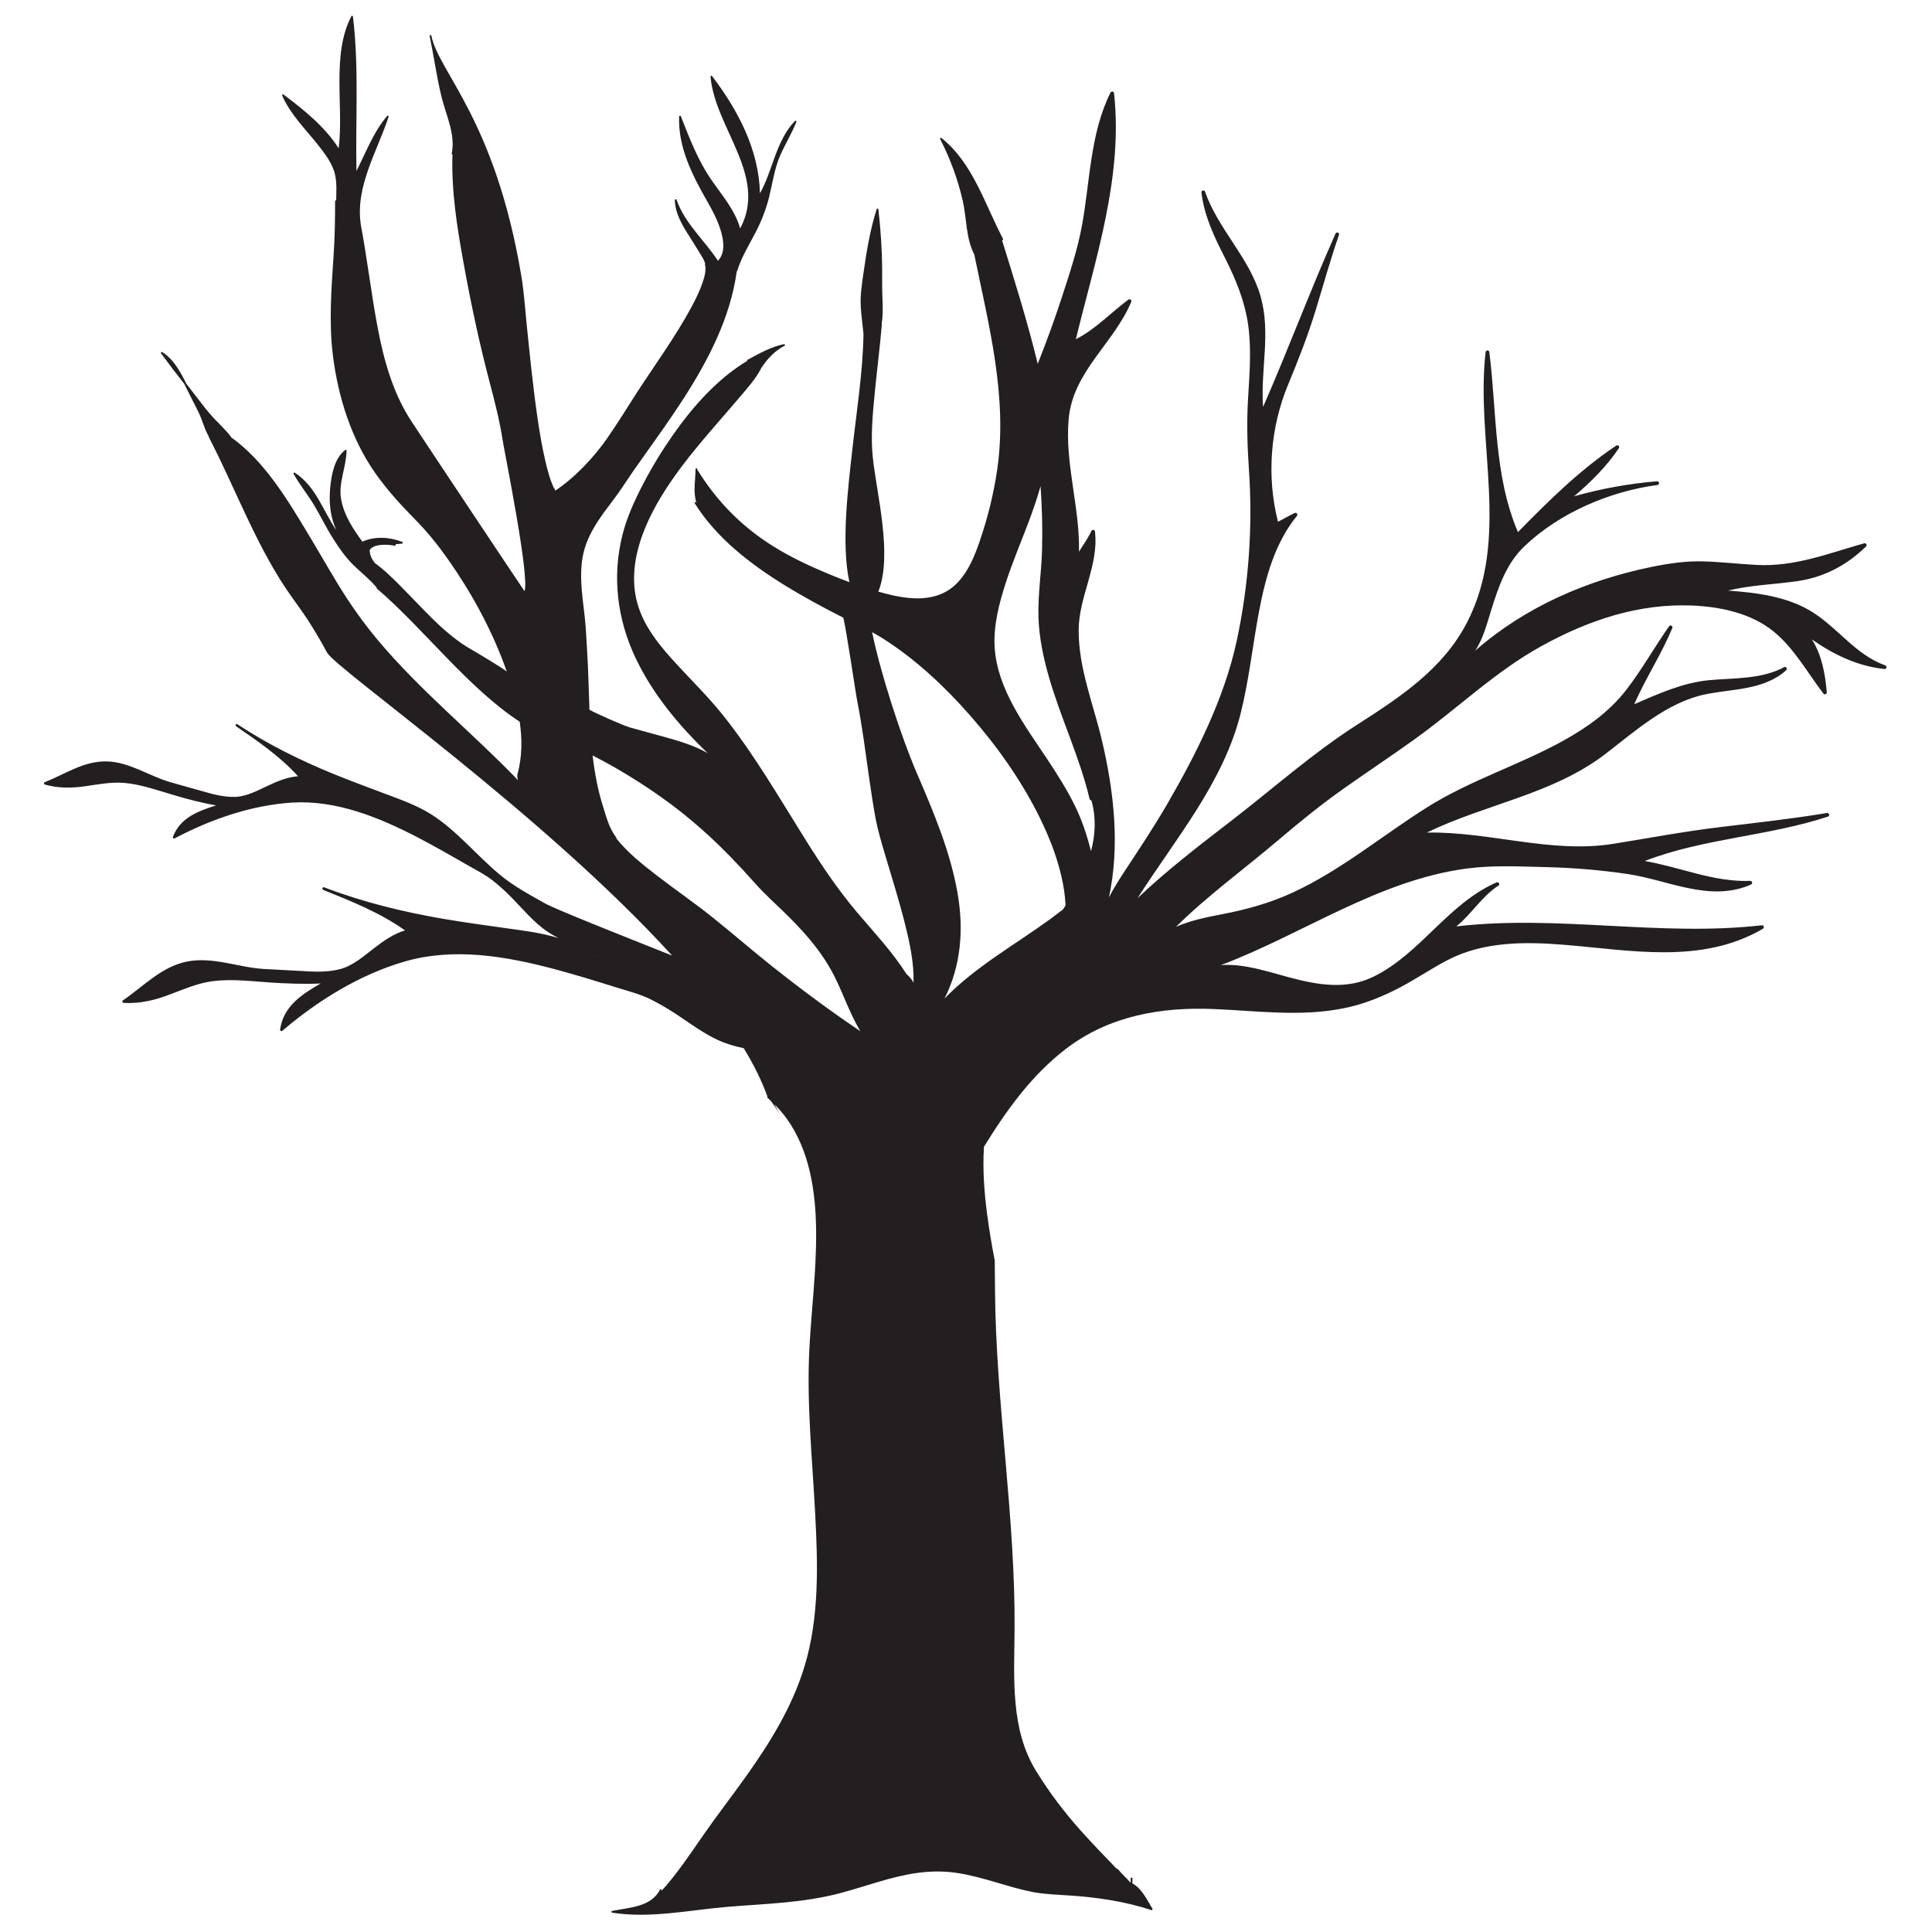 <?xml version="1.0" encoding="UTF-8"?>
<svg xmlns="http://www.w3.org/2000/svg" xmlns:xlink="http://www.w3.org/1999/xlink" width="487.5pt" height="487.5pt" viewBox="0 0 487.5 487.5" version="1.2">
<defs>
<clipPath id="clip1">
  <path d="M 11 3.84 L 476.82 3.84 L 476.82 483.84 L 11 483.84 Z M 11 3.84 "/>
</clipPath>
</defs>
<g id="surface1">
<g clip-path="url(#clip1)" clip-rule="nonzero">
<path style=" stroke:none;fill-rule:nonzero;fill:rgb(13.73%,12.16%,12.549%);fill-opacity:1;" d="M 220.062 159.516 C 221.055 160.055 222.031 160.625 222.992 161.242 C 231.188 166.492 238.422 173.281 244.824 180.578 C 251.711 188.441 257.848 197.094 262.449 206.5 C 264.531 210.785 266.34 215.238 267.516 219.875 C 268.055 222.02 268.492 224.168 268.711 226.355 C 268.77 226.926 268.824 227.492 268.852 228.055 C 268.863 228.227 268.863 228.383 268.852 228.5 C 268.66 228.824 268.449 229.141 268.246 229.449 L 268.234 229.461 C 267.141 230.316 266.035 231.148 264.906 231.988 C 255.992 238.453 246.059 243.988 238.324 251.961 C 242.512 243.727 243.215 234.449 241.625 225.391 C 239.781 214.797 235.531 204.816 231.309 195.004 C 227.348 185.812 222.102 169.605 220.062 159.516 Z M 253.777 147.082 C 255.477 141.871 257.613 136.816 259.551 131.707 C 260.664 128.73 261.715 125.727 262.562 122.668 C 262.938 127.969 263.082 133.262 262.941 138.586 C 262.809 144.305 261.867 149.969 262.035 155.695 C 262.188 160.754 263.223 165.715 264.594 170.551 C 267.582 181.074 272.41 190.934 274.934 201.582 C 274.992 201.832 275.195 201.957 275.398 201.957 C 276.629 206.293 276.395 210.617 275.289 214.797 C 274.289 210.742 272.965 206.797 271.102 203.043 C 269.125 199.078 266.746 195.336 264.297 191.629 C 258.648 183.105 251.684 173.996 250.984 163.398 C 250.629 157.906 252.105 152.266 253.777 147.082 Z M 211.758 256.531 C 206.062 252.527 200.496 248.309 195.027 243.988 C 189.863 239.883 184.902 235.559 179.75 231.441 C 175.172 227.77 170.336 224.465 165.703 220.883 C 162.105 218.117 158.418 215.176 155.539 211.598 L 155.531 211.383 C 153.672 208.891 153.066 206.383 152.125 203.375 C 150.816 199.215 150.031 194.938 149.535 190.629 C 156.992 194.398 165.402 199.766 171.922 204.941 C 176.367 208.477 180.547 212.305 184.496 216.375 C 186.609 218.551 188.672 220.777 190.68 223.055 C 192.789 225.43 195.164 227.562 197.449 229.781 C 202.055 234.219 206.336 238.863 209.527 244.445 C 212.426 249.516 214.07 255.211 217.105 260.203 C 215.305 258.992 213.52 257.77 211.758 256.531 Z M 150.66 241.152 C 151.105 241.398 151.543 241.652 151.969 241.922 C 151.449 241.613 150.934 241.324 150.422 241.023 Z M 475.727 167.906 C 468.297 165.25 463.895 158.625 457.418 154.508 C 451.141 150.523 443.383 149.562 436.039 149.016 C 441.691 147.641 447.473 147.488 453.258 146.68 C 460.094 145.742 465.875 142.727 470.828 137.922 C 471.219 137.523 470.875 136.953 470.352 137.102 C 461.312 139.645 452.922 143.039 443.344 142.551 C 438.93 142.336 434.535 141.805 430.109 141.66 C 425.551 141.504 421.195 142.137 416.723 143.051 C 400.449 146.395 384.793 153.156 372.246 164.18 C 374.285 161.098 375.25 157.227 376.332 153.762 C 378.152 147.934 380.156 142.121 384.684 137.816 C 393.516 129.402 406.219 123.957 418.234 122.379 C 418.84 122.301 418.699 121.395 418.094 121.445 C 411 122.035 404.027 123.297 397.18 125.23 C 401.41 121.66 405.371 117.707 408.48 113.109 C 408.785 112.652 408.266 112.152 407.816 112.445 C 398.629 118.586 390.738 126.391 383.023 134.266 C 376.906 119.984 377.715 103.945 375.797 88.824 C 375.727 88.289 374.93 88.305 374.863 88.828 C 372.266 111.617 381.258 135.801 370.09 157.227 C 363.977 168.949 353.137 176.008 342.336 182.938 C 331.176 190.094 321.34 198.887 310.859 206.977 C 302.707 213.254 294.512 219.531 287.039 226.629 C 296.594 211.645 308.66 197.531 313.055 180.012 C 315.16 171.598 316.059 162.945 317.664 154.43 C 319.281 145.859 321.648 137.043 327.262 130.16 C 327.559 129.805 327.129 129.25 326.703 129.441 C 325.262 130.117 323.898 130.945 322.465 131.648 C 319.574 120.195 320.527 107.883 325.051 96.988 C 327.621 90.793 330.023 84.672 331.988 78.25 C 333.926 71.918 335.676 65.543 337.863 59.289 C 338.062 58.723 337.234 58.395 336.992 58.945 C 330.559 73.387 325.051 88.23 318.707 102.695 C 318.027 93.312 320.734 84.055 318.078 74.75 C 315.316 65.082 307.363 57.836 304.055 48.34 C 303.875 47.82 303.098 48.078 303.164 48.59 C 303.863 54.484 306.352 59.688 309.012 64.902 C 311.766 70.348 314.105 75.93 314.953 82.016 C 315.805 88.125 315.297 94.367 314.926 100.5 C 314.57 106.473 314.711 112.25 315.125 118.215 C 316.141 132.762 315.125 147.461 312.062 161.691 C 308.922 176.273 301.789 190.391 294.344 203.195 C 290.945 209.043 287.188 214.633 283.484 220.281 C 282.211 222.246 280.93 224.281 279.824 226.422 C 282.594 213.484 281.141 200.059 278.082 186.973 C 275.922 177.707 272.125 168.617 272.18 158.973 C 272.219 150.449 277.312 142.695 276.285 134.082 C 276.227 133.602 275.574 133.57 275.383 133.992 C 274.539 135.848 273.312 137.473 272.258 139.215 C 272.504 128.031 268.699 117.113 269.641 105.879 C 270.664 93.77 280.996 86.762 285.449 76.164 C 285.629 75.727 285.09 75.336 284.719 75.609 C 280.281 78.902 276.434 83.086 271.469 85.59 C 276.395 65.348 283.434 44.57 281.102 23.504 C 281.035 22.996 280.391 22.977 280.191 23.391 C 275.105 33.68 275.062 45.48 273.074 56.574 C 271.953 62.863 269.887 69.02 267.914 75.074 C 266.082 80.719 264.035 86.277 261.848 91.805 C 259.297 81.27 256.055 70.945 252.836 60.598 C 253.004 60.648 253.195 60.469 253.102 60.281 C 248.512 51.617 245.535 41.188 237.586 34.848 C 237.398 34.676 237.125 34.875 237.234 35.102 C 239.754 40 241.66 45.184 242.902 50.547 C 243.938 54.996 243.68 60.09 245.844 64.219 C 249.488 82.074 254.289 100.117 251.629 118.461 C 250.742 124.613 249.195 130.781 247.176 136.652 C 245.926 140.305 244.355 144.129 241.672 146.949 C 236.766 152.172 229.586 151.41 223.254 149.73 C 222.715 149.598 222.16 149.434 221.625 149.289 C 225.309 140.008 221.184 124.621 220.219 115.285 C 219.664 109.812 220.23 104.203 220.766 98.734 C 221.324 93.059 222.051 87.402 222.527 81.719 L 222.48 81.562 C 222.801 79.605 222.762 77.625 222.68 75.645 C 222.562 73.164 222.602 70.707 222.59 68.215 C 222.574 63.066 222.227 57.949 221.645 52.848 C 221.609 52.586 221.293 52.508 221.211 52.781 C 219.496 58.141 218.617 63.734 217.82 69.305 C 217.445 71.988 217.035 74.602 217.195 77.316 C 217.328 79.652 217.664 81.953 217.887 84.281 C 217.711 94.066 216.141 103.777 215.059 113.492 C 213.988 123.207 212.215 137.25 214.328 146.891 C 212.582 146.242 210.848 145.562 209.141 144.852 C 204.328 142.855 199.578 140.629 195.156 137.875 C 187.254 132.977 180.84 126.449 176.023 118.617 L 175.953 118.617 L 175.953 118.395 C 175.953 118.098 175.512 118.098 175.512 118.395 C 175.48 121.191 174.824 124.199 175.742 126.867 L 175.684 126.793 C 175.535 126.555 175.156 126.773 175.309 127.016 C 180.828 135.785 189.312 142.312 198.023 147.691 C 202.688 150.57 207.516 153.172 212.402 155.664 L 212.785 155.863 L 212.793 155.891 C 213.484 158.328 215.84 174.555 216.328 177.02 C 217.625 183.57 218.434 190.191 219.379 196.797 C 219.859 200.07 220.348 203.371 220.961 206.633 C 221.52 209.566 222.383 212.449 223.227 215.316 C 224.969 221.238 226.855 227.137 228.355 233.129 C 229.555 237.945 230.656 242.965 230.508 247.957 C 230.094 247.133 229.477 246.445 228.758 245.812 C 225.148 240.145 220.504 235.219 216.176 230.105 C 211.402 224.445 207.328 218.379 203.398 212.113 C 196.641 201.332 190.238 190.215 182.27 180.27 C 178.586 175.676 174.398 171.598 170.434 167.266 C 166.926 163.43 163.441 159.277 161.539 154.379 C 157.18 143.191 162.793 131.066 169.078 121.809 C 170.539 119.66 172.086 117.578 173.684 115.547 C 173.801 115.336 173.953 115.145 174.145 114.965 C 176.273 112.285 178.484 109.672 180.727 107.086 C 182.695 104.809 184.684 102.539 186.633 100.238 C 188.684 97.816 190.727 95.578 192.184 92.715 L 192.207 92.645 L 192.301 92.562 C 193.785 90.359 195.586 88.48 197.973 87.246 C 198.199 87.117 198.035 86.797 197.805 86.844 C 194.512 87.512 191.488 89.25 188.574 90.82 L 188.484 91.094 C 180.883 95.711 174.762 102.656 169.707 109.895 C 166.973 113.801 164.496 117.871 162.293 122.105 C 160.141 126.227 158.215 130.445 157.066 134.957 C 154.41 145.445 155.738 156.277 160.371 166.02 C 164.723 175.18 171.293 183.059 178.574 190.043 C 175.051 188.016 170.922 186.852 167.07 185.785 C 164.418 185.031 161.738 184.363 159.074 183.59 C 157.098 183.023 150.566 180.09 148.75 179.105 L 148.734 179.082 C 148.555 174.293 148.465 169.465 148.176 164.703 C 147.984 161.723 147.879 158.734 147.559 155.766 C 147.211 152.637 146.746 149.512 146.652 146.363 C 146.555 143.266 146.828 140.188 147.906 137.25 C 148.949 134.473 150.496 131.934 152.234 129.523 C 153.895 127.242 155.691 125.004 157.25 122.621 C 158.832 120.211 160.48 117.844 162.176 115.488 C 165.688 110.539 169.242 105.613 172.516 100.516 C 178.797 90.746 184.281 80.148 185.898 68.516 L 186.016 68.371 C 187.016 65.094 188.801 62.152 190.395 59.141 C 192 56.102 193.262 53.016 194.074 49.695 C 194.953 46.145 195.438 42.43 196.93 39.074 C 198.188 36.25 199.828 33.613 200.949 30.734 C 201.031 30.523 200.723 30.363 200.578 30.523 C 195.734 35.648 195.074 42.812 191.766 48.789 C 191.465 37.719 186.266 27.887 179.691 19.215 C 179.582 19.07 179.27 19.082 179.285 19.32 C 180.418 32.371 193.812 44.391 186.77 57.652 C 185.434 52.906 182.102 49.199 179.383 45.211 C 176.059 40.336 173.953 34.816 171.805 29.355 C 171.719 29.121 171.383 29.152 171.363 29.426 C 171.086 37.152 174.672 44.199 178.426 50.746 C 179.773 53.09 181.07 55.547 181.855 58.156 C 182.617 60.656 183.09 63.734 181.156 65.809 C 177.762 60.598 172.84 56.43 170.73 50.441 C 170.648 50.207 170.281 50.219 170.281 50.48 C 170.363 53.965 172.254 56.988 174.07 59.828 C 174.895 61.105 175.68 62.41 176.477 63.715 C 176.953 64.492 177.633 65.453 177.914 66.449 L 177.871 66.625 C 178.266 68.184 177.762 69.922 177.25 71.398 C 176.477 73.629 175.406 75.777 174.273 77.852 C 170.219 85.281 165.215 92.109 160.621 99.188 C 158.137 103.039 155.75 106.953 153.125 110.707 C 149.914 115.336 144.938 120.645 140.102 123.805 C 140.066 123.605 139.992 123.414 139.898 123.262 L 139.766 123.152 C 138.77 121.016 138.156 118.652 137.613 116.355 C 136.801 112.863 136.188 109.305 135.672 105.758 C 134.496 97.762 133.707 89.73 132.879 81.695 C 132.473 77.707 132.227 73.688 131.559 69.73 C 124.98 30.18 110.629 18.16 108.848 9 C 108.789 8.734 108.359 8.84 108.422 9.137 C 109.477 14.172 110.164 19.293 111.371 24.293 C 112.496 28.918 114.988 33.891 113.988 38.719 C 113.965 38.859 114.055 38.969 114.168 38.988 C 113.867 48.012 115.297 57.125 116.898 65.953 C 118.734 76.164 120.875 86.285 123.516 96.32 C 124.785 101.164 126.051 106.02 126.82 110.98 C 127.383 114.574 133.707 145.566 132.352 149.168 C 132.281 149.133 109.301 114.652 103.863 106.383 C 99.117 99.18 96.809 90.773 95.238 82.379 C 93.645 73.84 92.633 65.191 91.035 56.668 L 91.035 56.562 C 89.621 47.074 95.191 38.152 98.055 29.477 C 98.113 29.273 97.828 29.094 97.68 29.273 C 94.211 33.336 92.367 38.414 89.945 43.141 C 89.668 30.16 90.625 17.133 89.062 4.199 C 89.043 4.004 88.77 3.879 88.648 4.094 C 86.062 9.102 85.664 14.883 85.652 20.438 C 85.641 26.086 86.121 31.789 85.461 37.426 C 81.941 31.922 76.664 27.711 71.504 23.824 C 71.305 23.676 71.125 23.957 71.207 24.133 C 73.285 28.867 77.035 32.523 80.199 36.512 C 81.961 38.73 83.91 41.242 84.543 44.078 C 85.031 46.227 84.844 48.398 84.832 50.574 C 84.707 50.547 84.555 50.617 84.555 50.773 C 84.555 55.379 84.484 59.93 84.172 64.512 C 83.617 72.914 82.949 81.418 84.016 89.809 C 85.34 100.273 88.68 110.91 94.824 119.57 C 97.77 123.723 101.211 127.496 104.789 131.121 C 107.824 134.195 110.527 137.559 113.023 141.105 C 118.91 149.457 123.918 158.594 127.43 168.215 C 127.582 168.617 127.727 169.023 127.867 169.449 C 127.156 168.879 126.344 168.395 125.598 167.918 C 124 166.898 122.375 165.926 120.754 164.949 C 119.305 164.074 117.781 163.27 116.398 162.297 C 114.559 161.004 112.828 159.574 111.164 158.059 C 107.75 154.906 104.625 151.473 101.363 148.184 C 99.238 146.023 97.043 143.848 94.582 142.074 C 93.855 141.152 93.332 140.141 93.273 138.828 C 94.199 137.148 97.961 137.328 99.578 137.707 C 99.828 137.77 99.949 137.422 99.77 137.316 C 100.328 137.285 100.879 137.238 101.438 137.164 C 101.695 137.137 101.734 136.828 101.496 136.738 C 98.344 135.492 94.582 135.254 91.441 136.676 C 89.062 133.43 86.77 129.965 86.066 125.93 C 85.355 121.773 87.387 117.844 87.449 113.715 C 87.449 113.492 87.211 113.445 87.074 113.566 C 84.32 115.699 83.605 119.957 83.305 123.207 C 82.961 126.926 83.379 130.473 84.855 133.781 C 81.461 128.82 79.703 122.711 74.395 119.285 C 74.203 119.152 73.98 119.398 74.086 119.582 C 75.621 122.336 77.641 124.785 79.273 127.492 C 80.887 130.188 82.238 133.035 83.934 135.715 C 85.516 138.211 87.188 140.68 89.336 142.73 C 91.23 144.566 93.332 146.203 95.031 148.242 L 95.062 148.48 C 106.945 158.641 117.949 173.457 131.125 182.109 L 131.148 182.133 C 131.773 186.508 131.762 190.949 130.613 195.207 L 130.578 195.336 L 130.531 195.504 L 130.531 195.613 C 130.496 196.039 130.59 196.477 130.734 196.883 C 119.117 184.824 106 174.266 95.238 161.402 C 91.594 157.035 88.348 152.434 85.387 147.59 C 82.535 142.91 79.844 138.16 77 133.477 C 71.941 125.105 66.387 116.102 58.289 110.316 L 58.242 110.137 C 56.887 108.441 55.316 106.977 53.836 105.402 C 52.375 103.832 51.117 102.117 49.809 100.438 C 48.875 99.211 47.938 98.012 47 96.809 C 45.512 93.77 43.738 90.582 40.934 88.84 C 40.75 88.727 40.488 88.977 40.625 89.148 C 42.539 91.766 44.516 94.328 46.512 96.891 C 47.047 97.93 47.57 98.984 48.082 100.039 C 49.035 101.98 50.105 103.809 50.863 105.828 C 51.387 107.242 51.867 108.781 52.676 110.098 L 52.684 110.289 C 59.227 122.902 64.137 136.406 72.02 148.316 C 73.836 151.059 75.859 153.648 77.652 156.395 C 79.391 159.094 81 161.844 82.523 164.656 C 84.816 168.879 136.871 205.172 169.59 241.117 C 156.312 235.844 140.012 229.359 137.566 227.977 C 133.613 225.758 129.555 223.578 126.051 220.648 C 120.164 215.746 115.293 209.598 108.773 205.457 C 105.016 203.098 100.852 201.684 96.723 200.121 C 92.512 198.543 88.293 196.973 84.129 195.281 C 75.672 191.812 67.52 187.789 59.883 182.734 C 59.547 182.516 59.262 183.059 59.598 183.273 C 65.078 187.035 70.723 190.898 75.203 195.875 C 72.598 196.066 70.184 197.047 67.828 198.152 C 65.246 199.34 62.355 200.953 59.445 201.078 C 56.547 201.188 53.637 200.391 50.875 199.586 C 48.25 198.84 45.598 198.125 42.98 197.367 C 37.59 195.812 32.66 192.25 26.906 192.125 C 21.145 191.992 16.457 195.328 11.297 197.367 C 11.012 197.488 11.016 197.875 11.324 197.965 C 14.68 198.914 18.051 198.887 21.484 198.398 C 24.73 197.934 28.023 197.27 31.309 197.547 C 35.52 197.902 39.648 199.395 43.68 200.57 C 47.262 201.637 50.863 202.598 54.555 203.219 C 50.008 204.652 45.414 206.34 43.621 211.211 C 43.516 211.508 43.883 211.645 44.098 211.535 C 53.121 206.75 63.414 203.18 73.672 202.52 C 84.855 201.828 95.57 206.219 105.336 211.266 C 109.609 213.496 113.785 215.891 117.961 218.285 C 120.16 219.547 122.453 220.695 124.453 222.273 C 126.07 223.562 127.582 224.953 129.031 226.422 C 131.949 229.379 134.754 232.832 138.242 235.156 C 139.121 235.738 140.039 236.258 140.965 236.723 C 136.543 235.328 131.934 234.801 127.344 234.16 C 122.23 233.441 117.129 232.738 112.047 231.883 C 101.719 230.113 91.586 227.637 81.785 223.898 C 81.355 223.719 81.18 224.398 81.602 224.566 C 88.668 227.41 95.949 230.316 102.199 234.77 C 99.332 235.633 96.879 237.344 94.512 239.16 C 91.922 241.148 89.09 243.68 85.859 244.523 C 82.648 245.387 79.188 245.211 75.902 244.996 C 72.766 244.812 69.637 244.676 66.512 244.496 C 60.086 244.094 53.676 241.34 47.211 242.625 C 40.719 243.926 36.316 248.816 31.043 252.398 C 30.746 252.598 30.867 253.051 31.223 253.062 C 35.223 253.285 38.988 252.414 42.695 250.996 C 46.234 249.672 49.742 248.117 53.496 247.602 C 58.301 246.953 63.281 247.582 68.102 247.91 C 72.363 248.184 76.633 248.355 80.914 248.16 C 76.184 250.871 71.465 253.93 70.68 259.824 C 70.625 260.156 71.078 260.25 71.277 260.066 C 80.199 252.457 90.824 245.883 102.137 242.613 C 114.477 239.039 127.57 241.258 139.754 244.496 C 145.094 245.91 150.363 247.547 155.637 249.191 C 158.418 250.051 161.254 250.77 163.895 252.031 C 166.02 253.062 168.055 254.246 170.051 255.531 C 174.051 258.109 178.051 261.285 182.523 263.008 C 184.207 263.66 185.934 264.117 187.668 264.492 C 190.207 268.668 192.238 272.746 193.621 276.641 L 193.609 276.961 C 193.895 277.211 194.18 277.473 194.461 277.734 C 195.258 278.801 196.02 279.934 196.723 281.074 L 195.418 278.652 C 196.535 279.77 197.578 280.969 198.508 282.25 C 204.34 290.414 205.828 300.727 205.93 310.535 C 206.039 320.469 204.754 330.32 204.234 340.227 C 203.504 354.211 204.98 368.164 205.703 382.133 C 206.375 394.836 206.75 408 203.043 420.34 C 199.973 430.566 194.344 439.668 188.18 448.324 C 184.629 453.297 180.883 458.129 177.395 463.148 C 174.062 467.965 170.781 472.887 166.84 477.223 L 166.945 477.027 C 167.07 476.766 166.688 476.539 166.559 476.805 C 164.234 481.262 158.754 481.289 154.445 482.191 C 154.234 482.238 154.223 482.586 154.445 482.621 C 164.133 484.133 173.848 481.977 183.496 481.156 C 193.105 480.363 202.742 480.172 212.105 477.668 C 218.582 475.941 224.898 473.484 231.57 472.578 C 235.078 472.102 238.598 472.102 242.098 472.695 C 245.258 473.223 248.328 474.086 251.391 474.988 C 254.434 475.879 257.488 476.812 260.609 477.418 C 263.758 478.004 266.891 478.086 270.066 478.297 C 277.004 478.773 283.926 479.793 290.547 481.977 C 290.73 482.035 290.895 481.809 290.801 481.645 C 289.441 479.43 288.133 476.516 285.742 475.246 L 285.742 473.977 C 285.742 473.699 285.301 473.699 285.301 473.977 L 285.301 475.027 L 285.219 475 C 284.199 473.816 283 472.82 282.059 471.605 L 281.785 471.562 C 278.711 468.379 275.633 465.188 272.672 461.879 C 268.449 457.145 264.711 452.211 261.395 446.801 C 254.941 436.328 255.906 423.449 256.004 411.652 C 256.27 382.855 251.289 354.32 251.07 325.551 C 251.055 323.082 251.02 320.59 251.004 318.082 C 250.273 314.262 249.605 310.418 249.102 306.535 C 248.344 300.867 247.926 295.078 248.281 289.359 C 253.961 280.141 260.348 271.242 269.008 264.621 C 279.844 256.348 292.883 254.059 306.219 254.605 C 317.211 255.059 328.211 256.625 339.121 254.402 C 343.402 253.551 347.484 252.004 351.414 250.098 C 356.23 247.793 360.594 244.676 365.344 242.219 C 374.312 237.57 384.711 237.594 394.523 238.387 C 411.449 239.746 429.262 243.426 444.809 234.375 C 445.246 234.113 445.121 233.41 444.559 233.473 C 418.898 236.418 393.105 230.754 367.457 233.762 C 371.34 230.664 373.875 226.176 378.117 223.457 C 378.57 223.164 378.121 222.438 377.641 222.652 C 365.398 227.992 358.512 240.543 346.68 246.395 C 339.742 249.832 332.473 248.531 325.312 246.621 C 319.77 245.152 313.867 243.086 308.051 243.535 C 328.812 235.684 347.75 222.117 370.137 219.152 C 376.668 218.285 383.438 218.641 390.016 218.797 C 396.988 218.961 403.902 219.531 410.812 220.562 C 420.902 222.074 431.047 227.52 441.242 223.449 C 441.441 223.344 441.645 223.27 441.844 223.164 C 442.359 222.945 442.109 222.258 441.59 222.273 C 432.43 222.617 423.906 218.781 415.012 217.254 C 429.867 211.52 446.168 211.027 461.273 206.043 C 461.789 205.875 461.539 205.07 461.016 205.141 C 452.141 206.621 443.207 207.594 434.285 208.672 C 425.137 209.758 416.164 211.461 407.09 212.922 C 391.395 215.438 375.762 209.777 360.027 210.086 C 374.84 202.875 391.852 200.441 405.125 190.215 C 412.652 184.438 420.648 177.23 430.211 175.227 C 437.207 173.758 445.027 174.207 450.695 169.129 C 451.066 168.797 450.723 168.07 450.219 168.332 C 444.438 171.434 437.699 171.039 431.34 171.621 C 424.648 172.234 418.469 175.059 412.367 177.691 C 415.25 171.113 419.23 165.086 421.973 158.477 C 422.18 157.996 421.48 157.57 421.172 158.008 C 417.457 163.301 414.305 168.965 410.344 174.086 C 406.109 179.555 400.559 183.512 394.559 186.852 C 383.363 193.062 370.992 196.855 360.121 203.695 C 348.738 210.855 338.531 219.496 326.238 225.195 C 320.438 227.883 314.488 229.512 308.242 230.711 C 304.328 231.457 300.379 232.266 296.738 233.867 C 304.719 225.965 313.965 219.285 322.492 212.035 C 327.879 207.453 333.309 203.043 339.09 198.957 C 344.961 194.805 350.945 190.844 356.781 186.656 C 367.625 178.914 377.297 169.434 389.016 162.996 C 400.773 156.52 413.402 152.234 426.977 152.793 C 434.148 153.098 441.871 154.727 447.547 159.355 C 452.699 163.551 456.113 169.805 460.109 175.012 C 460.406 175.406 460.977 175.129 460.949 174.668 C 460.562 170.105 459.684 165.223 457.184 161.336 C 462.664 165.18 468.781 168.109 475.5 168.816 C 476.023 168.867 476.25 168.082 475.727 167.906 "/>
</g>
</g>
</svg>
